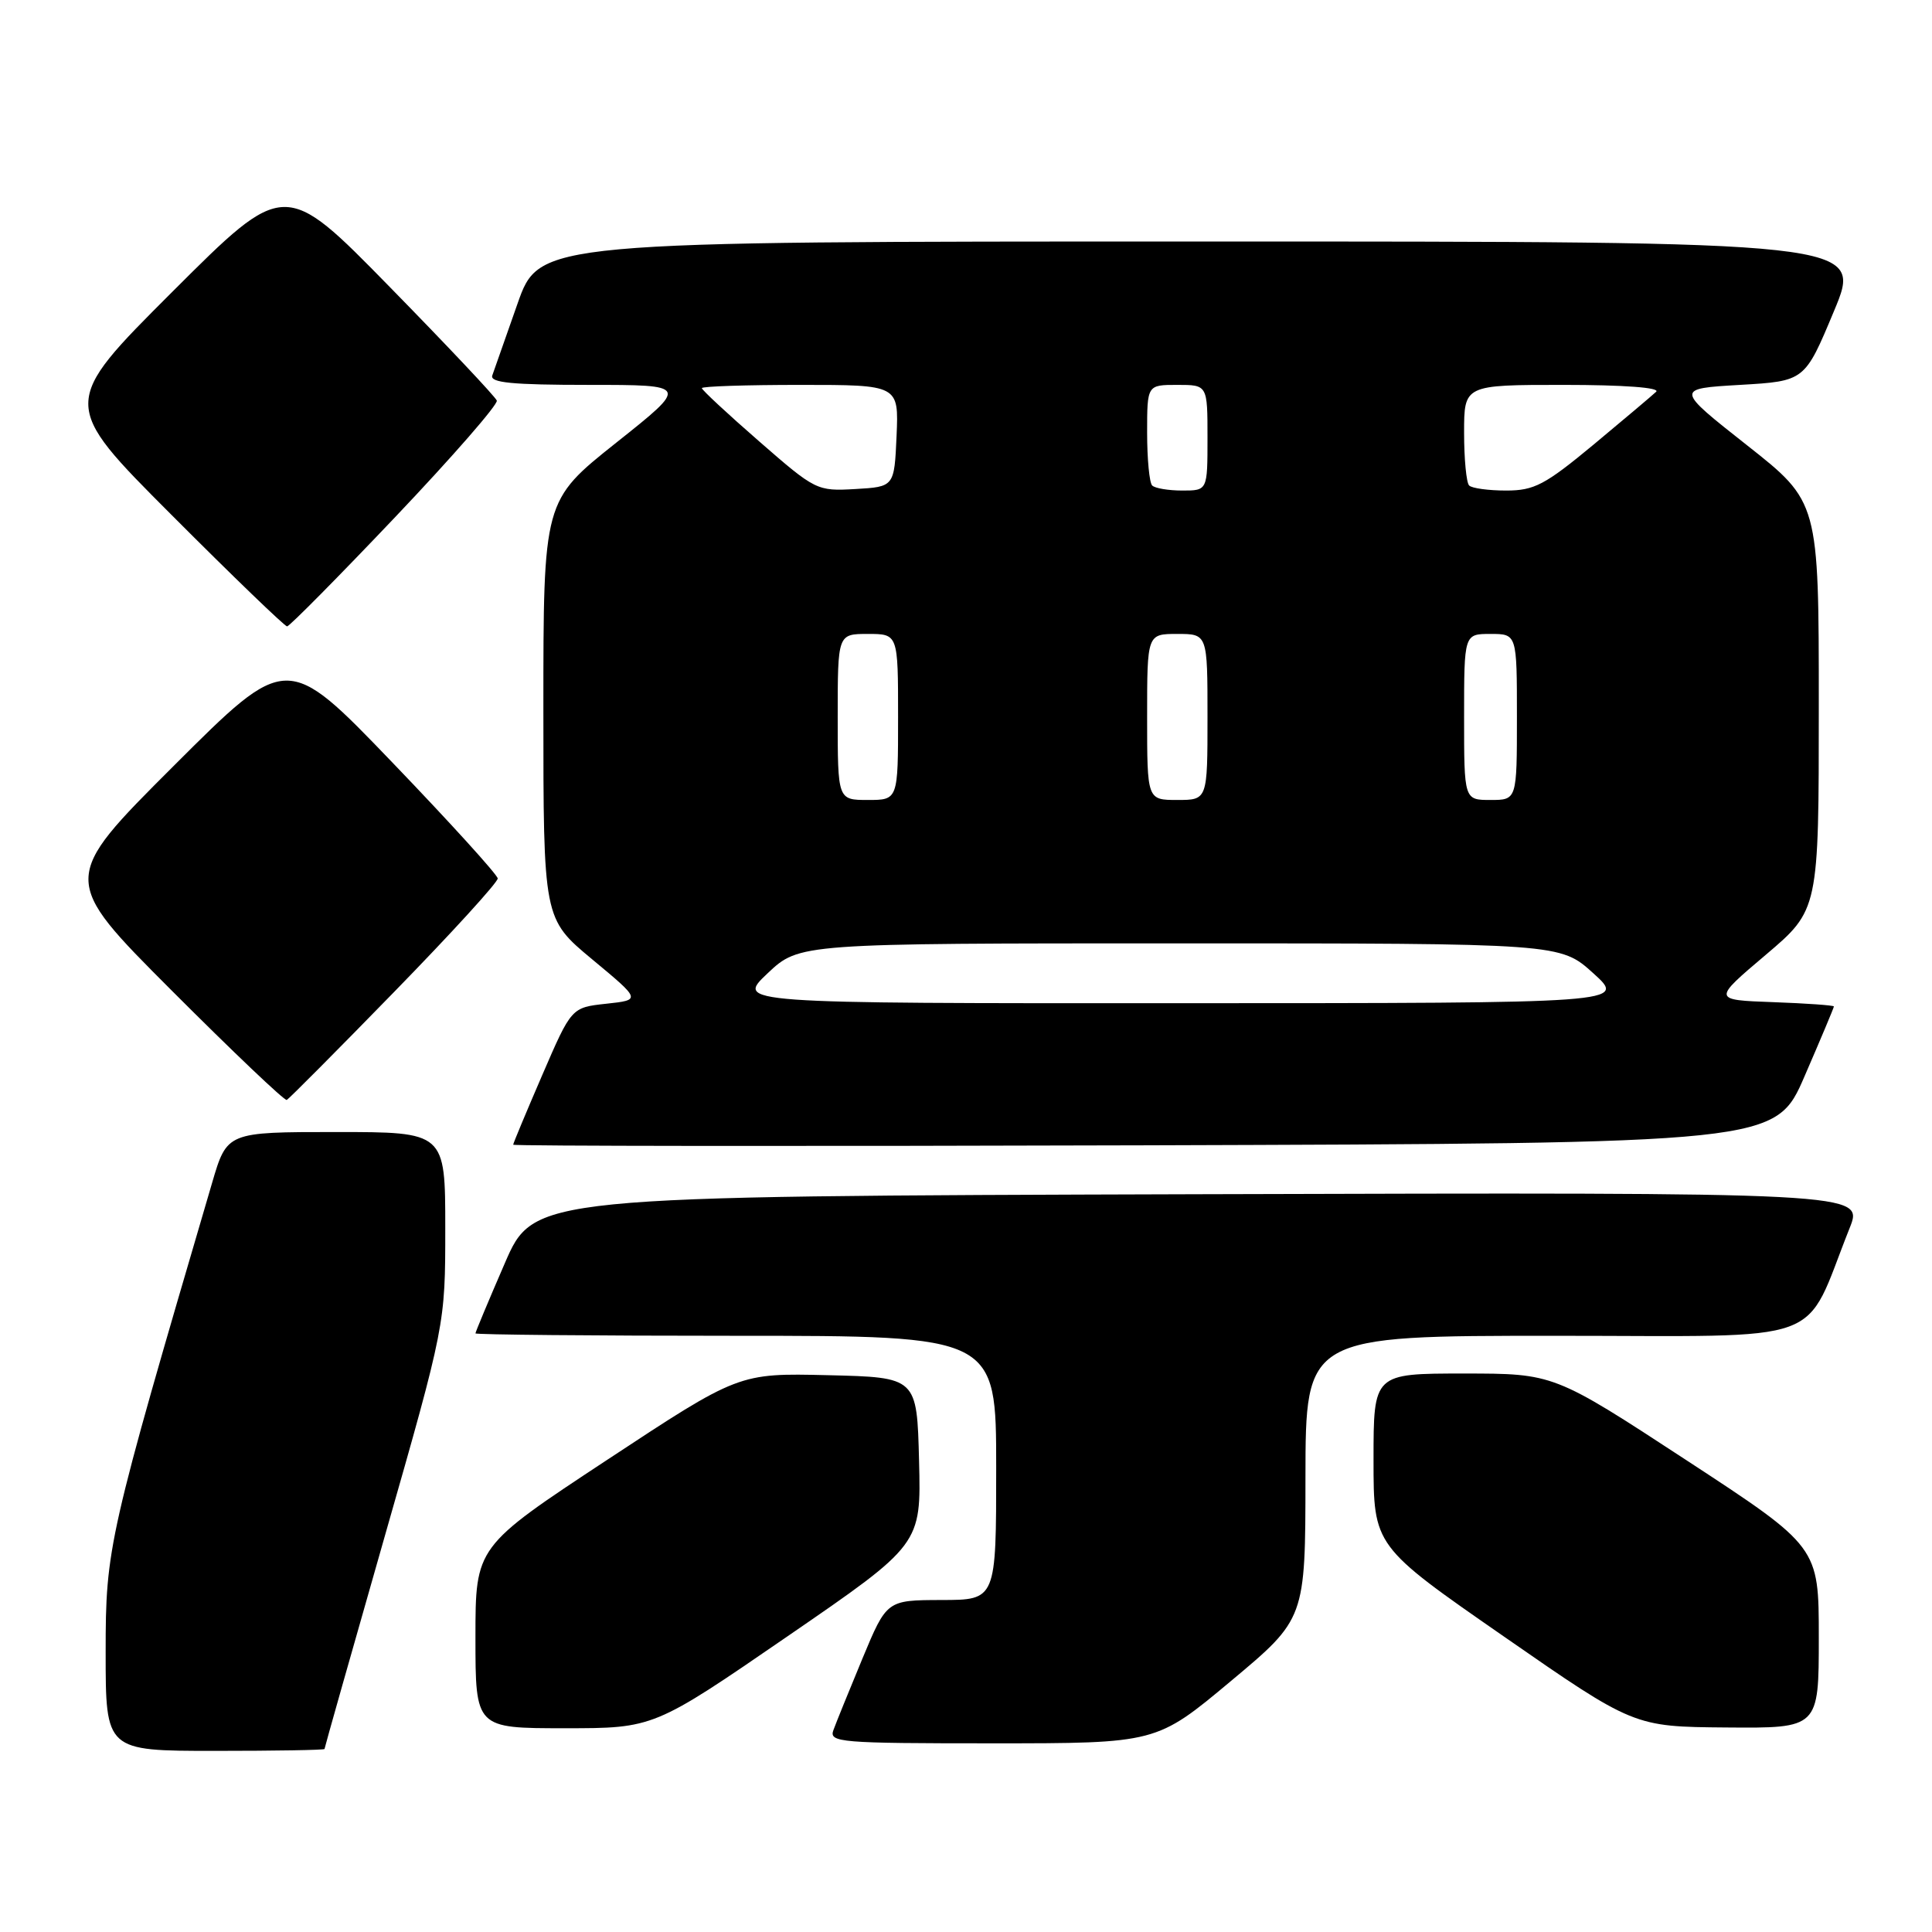 <?xml version="1.0" encoding="UTF-8" standalone="no"?>
<!DOCTYPE svg PUBLIC "-//W3C//DTD SVG 1.1//EN" "http://www.w3.org/Graphics/SVG/1.1/DTD/svg11.dtd" >
<svg xmlns="http://www.w3.org/2000/svg" xmlns:xlink="http://www.w3.org/1999/xlink" version="1.1" viewBox="0 0 256 256">
 <g >
 <path fill="currentColor"
d=" M 43.00 231.75 C 43.00 231.61 46.60 218.90 51.00 203.50 C 59.00 175.50 59.00 175.50 59.00 162.75 C 59.00 150.00 59.00 150.00 44.54 150.00 C 30.08 150.00 30.08 150.00 28.10 156.75 C 14.28 203.81 14.00 205.04 14.00 218.95 C 14.00 232.00 14.00 232.00 28.50 232.00 C 36.48 232.00 43.00 231.89 43.00 231.75 Z  M 163.10 222.75 C 172.97 214.50 172.97 214.50 172.98 195.75 C 173.00 177.00 173.00 177.00 206.04 177.00 C 242.91 177.00 238.80 178.50 245.08 162.74 C 246.98 157.99 246.98 157.99 158.85 158.24 C 70.73 158.50 70.73 158.50 66.87 167.43 C 64.74 172.34 63.00 176.50 63.00 176.68 C 63.00 176.85 78.53 177.00 97.50 177.00 C 132.00 177.00 132.00 177.00 132.00 194.50 C 132.00 212.00 132.00 212.00 124.75 212.01 C 117.50 212.03 117.50 212.03 114.28 219.76 C 112.51 224.02 110.78 228.29 110.43 229.25 C 109.83 230.88 111.24 231.00 131.51 231.00 C 153.23 231.00 153.23 231.00 163.10 222.75 Z  M 104.35 216.82 C 122.06 204.65 122.06 204.65 121.78 193.57 C 121.50 182.50 121.50 182.50 109.70 182.22 C 97.90 181.94 97.90 181.94 80.45 193.44 C 63.00 204.94 63.00 204.94 63.00 216.97 C 63.00 229.00 63.00 229.00 74.82 229.00 C 86.63 229.00 86.63 229.00 104.35 216.82 Z  M 241.00 216.98 C 241.00 204.96 241.00 204.96 223.45 193.48 C 205.90 182.00 205.90 182.00 193.95 182.00 C 182.00 182.00 182.00 182.00 182.00 193.43 C 182.00 204.86 182.00 204.86 199.25 216.83 C 216.50 228.80 216.50 228.80 228.75 228.90 C 241.00 229.00 241.00 229.00 241.00 216.98 Z  M 239.13 142.57 C 241.26 137.66 243.00 133.52 243.00 133.36 C 243.00 133.21 239.38 132.95 234.96 132.79 C 226.91 132.50 226.91 132.50 233.96 126.53 C 241.00 120.56 241.00 120.56 241.00 93.53 C 241.00 66.50 241.00 66.50 231.49 59.00 C 221.98 51.50 221.98 51.50 230.56 51.00 C 239.14 50.50 239.14 50.50 243.00 41.25 C 246.87 32.00 246.87 32.00 159.17 32.00 C 71.47 32.00 71.47 32.00 68.57 40.25 C 66.98 44.79 65.47 49.06 65.23 49.75 C 64.89 50.71 67.87 51.00 78.04 51.00 C 91.29 51.00 91.29 51.00 81.64 58.67 C 72.00 66.34 72.00 66.34 72.00 94.04 C 72.00 121.74 72.00 121.74 78.47 127.12 C 84.95 132.50 84.95 132.50 80.33 133.00 C 75.72 133.50 75.72 133.50 71.86 142.43 C 69.74 147.34 68.00 151.50 68.00 151.68 C 68.00 151.86 105.64 151.90 151.63 151.76 C 235.27 151.50 235.27 151.50 239.13 142.57 Z  M 52.26 131.40 C 59.82 123.65 65.98 116.90 65.95 116.40 C 65.92 115.91 59.63 108.98 51.96 101.00 C 38.02 86.50 38.02 86.50 23.01 101.49 C 8.00 116.48 8.00 116.48 22.74 131.24 C 30.85 139.36 37.71 145.89 38.00 145.75 C 38.28 145.61 44.70 139.16 52.26 131.40 Z  M 52.39 68.49 C 59.96 60.52 66.01 53.58 65.83 53.08 C 65.65 52.58 59.25 45.79 51.61 37.99 C 37.72 23.80 37.72 23.80 22.86 38.64 C 8.00 53.48 8.00 53.48 22.74 68.24 C 30.84 76.36 37.73 83.00 38.04 83.00 C 38.35 83.00 44.81 76.47 52.39 68.49 Z  M 101.71 128.97 C 105.92 125.00 105.92 125.00 156.33 125.00 C 206.74 125.00 206.74 125.00 211.12 128.96 C 215.50 132.92 215.50 132.92 156.50 132.93 C 97.50 132.95 97.50 132.95 101.71 128.97 Z  M 111.00 95.00 C 111.00 84.00 111.00 84.00 115.00 84.00 C 119.00 84.00 119.00 84.00 119.00 95.00 C 119.00 106.00 119.00 106.00 115.00 106.00 C 111.00 106.00 111.00 106.00 111.00 95.00 Z  M 152.00 95.00 C 152.00 84.00 152.00 84.00 156.00 84.00 C 160.00 84.00 160.00 84.00 160.00 95.00 C 160.00 106.00 160.00 106.00 156.00 106.00 C 152.00 106.00 152.00 106.00 152.00 95.00 Z  M 194.00 95.00 C 194.00 84.00 194.00 84.00 197.50 84.00 C 201.00 84.00 201.00 84.00 201.00 95.00 C 201.00 106.00 201.00 106.00 197.50 106.00 C 194.00 106.00 194.00 106.00 194.00 95.00 Z  M 100.59 58.48 C 96.41 54.84 93.00 51.67 93.00 51.43 C 93.00 51.19 98.87 51.00 106.05 51.00 C 119.09 51.00 119.09 51.00 118.80 57.75 C 118.50 64.50 118.50 64.50 113.34 64.80 C 108.26 65.09 108.06 65.00 100.59 58.48 Z  M 152.67 64.33 C 152.30 63.97 152.00 60.82 152.00 57.33 C 152.00 51.00 152.00 51.00 156.00 51.00 C 160.00 51.00 160.00 51.00 160.00 58.00 C 160.00 65.00 160.00 65.00 156.67 65.00 C 154.83 65.00 153.03 64.70 152.67 64.33 Z  M 194.67 64.33 C 194.30 63.97 194.00 60.82 194.00 57.33 C 194.00 51.00 194.00 51.00 207.20 51.00 C 215.11 51.00 220.02 51.36 219.45 51.91 C 218.93 52.40 215.20 55.55 211.16 58.91 C 204.72 64.25 203.30 65.00 199.58 65.00 C 197.24 65.00 195.03 64.70 194.67 64.33 Z "/>
</g>
</svg>